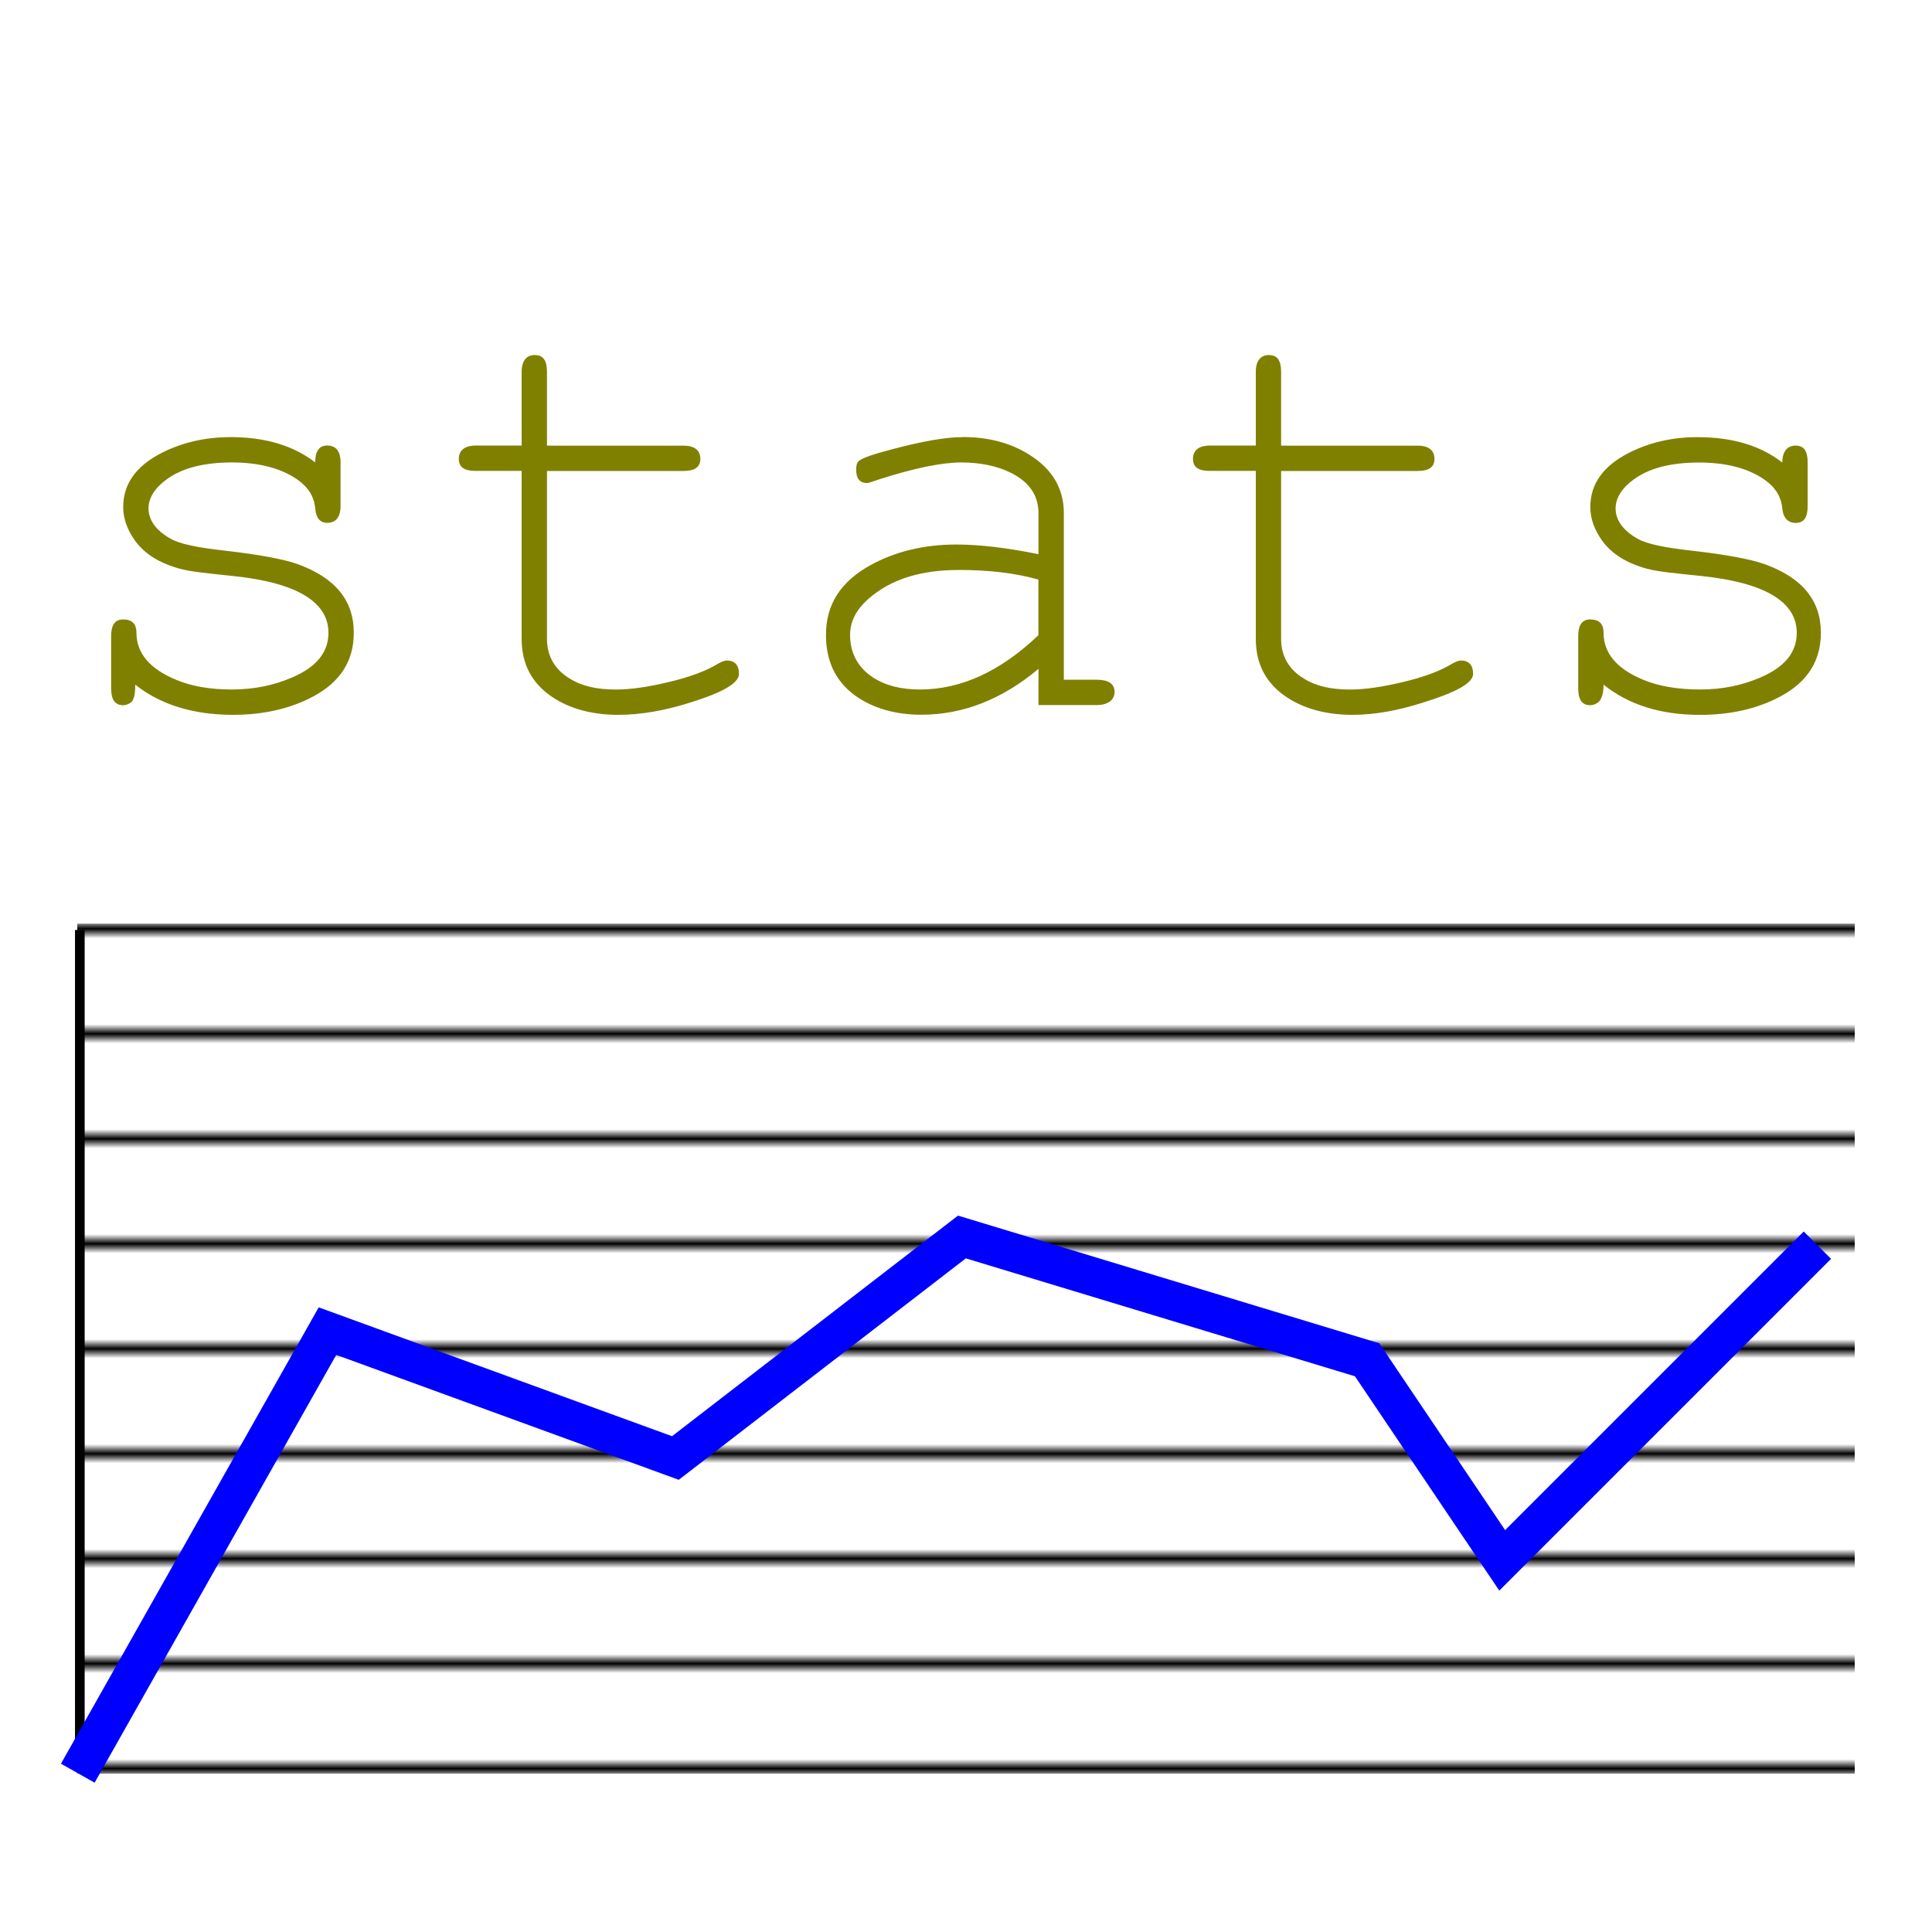 <?xml version="1.0" encoding="UTF-8" standalone="no"?>
<!-- Created with Inkscape (http://www.inkscape.org/) -->

<svg
   xmlns:dc="http://purl.org/dc/elements/1.1/"
   xmlns:cc="http://creativecommons.org/ns#"
   xmlns:rdf="http://www.w3.org/1999/02/22-rdf-syntax-ns#"
   xmlns:svg="http://www.w3.org/2000/svg"
   xmlns="http://www.w3.org/2000/svg"
   xmlns:xlink="http://www.w3.org/1999/xlink"
   version="1.1"
   width="50"
   height="50"
   id="svg3030">
  <defs
     id="defs3032">
    <pattern
       patternTransform="matrix(0,0.247,-0.247,0,4.423,29.346)"
       id="pattern5205"
       xlink:href="#Strips1_10" />
    <pattern
       patternUnits="userSpaceOnUse"
       width="11"
       height="1"
       patternTransform="translate(0,0) scale(10,10)"
       id="Strips1_10">
      <rect
         style="fill:black;stroke:none"
         x="0"
         y="-0.5"
         width="1"
         height="2"
         id="rect4524" />
    </pattern>
  </defs>
  <path
     d="m 2,23.903 46,0 0,22 -46,0 z"
     id="rect2989"
     style="fill:url(#pattern5205);fill-opacity:1;stroke:none" />
  <path
     d="M 13.844,9.188 C 13.627,9.188 13.5,9.336 13.5,9.625 l 0,1.906 -1.188,0 c -0.289,6e-6 -0.438,0.127 -0.438,0.344 -2e-6,0.222 0.149,0.313 0.438,0.312 l 1.188,0 0,4.344 c -2e-6,0.66 0.266,1.149 0.781,1.5 C 14.73,18.335 15.309,18.5 16,18.5 c 0.582,0 1.205,-0.111 1.844,-0.312 0.866,-0.268 1.281,-0.508 1.281,-0.75 -8e-6,-0.216 -0.106,-0.344 -0.312,-0.344 -0.057,1e-6 -0.137,0.027 -0.25,0.094 -0.309,0.186 -0.745,0.345 -1.281,0.469 -0.5,0.119 -0.947,0.188 -1.344,0.188 -0.485,0 -0.873,-0.085 -1.188,-0.281 -0.387,-0.232 -0.594,-0.578 -0.594,-1.031 l 0,-4.344 3.531,0 c 0.289,6e-6 0.437,-0.096 0.438,-0.312 -7e-6,-0.222 -0.149,-0.344 -0.438,-0.344 l -3.531,0 0,-1.906 c -4e-6,-0.289 -0.091,-0.437 -0.312,-0.438 z m 19,0 C 32.627,9.188 32.5,9.336 32.5,9.625 l 0,1.906 -1.188,0 c -0.289,6e-6 -0.438,0.127 -0.438,0.344 -1e-6,0.222 0.149,0.313 0.438,0.312 l 1.188,0 0,4.344 c -3e-6,0.66 0.266,1.149 0.781,1.5 C 33.73,18.335 34.309,18.5 35,18.5 c 0.582,0 1.173,-0.111 1.812,-0.312 0.866,-0.268 1.312,-0.508 1.312,-0.75 -9e-6,-0.216 -0.106,-0.344 -0.312,-0.344 -0.057,1e-6 -0.137,0.027 -0.25,0.094 -0.309,0.186 -0.745,0.345 -1.281,0.469 -0.5,0.119 -0.947,0.188 -1.344,0.188 -0.485,0 -0.873,-0.085 -1.188,-0.281 -0.387,-0.232 -0.594,-0.578 -0.594,-1.031 l 0,-4.344 3.531,0 c 0.289,6e-6 0.437,-0.096 0.438,-0.312 -7e-6,-0.222 -0.149,-0.344 -0.438,-0.344 l -3.531,0 0,-1.906 c -3e-6,-0.289 -0.091,-0.437 -0.312,-0.438 z m -26.875,2.125 c -0.675,7e-6 -1.261,0.143 -1.781,0.406 -0.655,0.335 -1,0.793 -1,1.406 -2e-6,0.309 0.117,0.607 0.312,0.875 0.242,0.33 0.62,0.574 1.156,0.719 0.278,0.077 0.726,0.12 1.375,0.188 1.644,0.17 2.469,0.67 2.469,1.469 -7.3e-6,0.51 -0.314,0.888 -0.938,1.156 -0.464,0.201 -0.98,0.312 -1.562,0.312 -0.572,0 -1.046,-0.085 -1.438,-0.25 C 3.867,17.31 3.531,16.896 3.531,16.375 3.531,16.138 3.409,16.031 3.188,16.031 c -0.216,2e-6 -0.313,0.149 -0.312,0.438 l 0,1.344 c -1.6e-6,0.289 0.096,0.438 0.312,0.438 0.067,0 0.131,-0.026 0.188,-0.062 C 3.468,18.126 3.5,17.971 3.5,17.719 4.155,18.239 5.006,18.5 6.031,18.5 6.815,18.5 7.511,18.341 8.094,18.031 8.815,17.65 9.156,17.097 9.156,16.375 9.156,15.54 8.677,14.949 7.688,14.594 7.347,14.475 6.725,14.353 5.812,14.25 5.127,14.173 4.659,14.082 4.406,13.938 4.045,13.731 3.844,13.466 3.844,13.156 c -2.5e-6,-0.273 0.165,-0.528 0.469,-0.75 0.402,-0.294 0.961,-0.437 1.688,-0.438 0.701,7e-6 1.27,0.149 1.688,0.438 0.289,0.201 0.438,0.441 0.469,0.75 0.021,0.242 0.117,0.375 0.312,0.375 0.222,5e-6 0.344,-0.149 0.344,-0.438 l 0,-1.125 c -7.6e-6,-0.294 -0.122,-0.437 -0.344,-0.438 -0.216,6e-6 -0.313,0.154 -0.312,0.438 C 7.594,11.531 6.866,11.313 5.969,11.312 z m 18.938,0 c -0.402,7e-6 -0.998,0.096 -1.812,0.312 -0.51,0.134 -0.803,0.235 -0.875,0.312 -0.052,0.052 -0.062,0.131 -0.062,0.219 -2e-6,0.216 0.08,0.344 0.281,0.344 0.052,0 0.153,-0.042 0.312,-0.094 0.917,-0.294 1.625,-0.437 2.125,-0.438 0.505,7e-6 0.952,0.096 1.312,0.281 0.454,0.237 0.687,0.573 0.688,1.031 l 0,1.062 c -0.789,-0.16 -1.506,-0.25 -2.125,-0.25 -0.866,4e-6 -1.595,0.191 -2.219,0.531 -0.773,0.428 -1.156,1.014 -1.156,1.812 -1e-6,0.655 0.235,1.186 0.75,1.562 0.459,0.33 1.038,0.5 1.719,0.5 1.072,0 2.088,-0.394 3.031,-1.188 l 0,0.938 1.5,0 c 0.294,0 0.469,-0.127 0.469,-0.344 -9e-6,-0.216 -0.175,-0.312 -0.469,-0.312 l -0.844,0 0,-4.312 c -7e-6,-0.634 -0.298,-1.134 -0.875,-1.5 -0.495,-0.32 -1.085,-0.469 -1.75,-0.469 z m 19.031,0 c -0.675,7e-6 -1.261,0.143 -1.781,0.406 -0.655,0.335 -1,0.793 -1,1.406 -2e-6,0.309 0.117,0.607 0.312,0.875 0.242,0.33 0.62,0.574 1.156,0.719 0.278,0.077 0.757,0.12 1.406,0.188 1.644,0.17 2.469,0.67 2.469,1.469 -8e-6,0.51 -0.314,0.888 -0.938,1.156 -0.464,0.201 -0.98,0.312 -1.562,0.312 -0.572,0 -1.077,-0.085 -1.469,-0.25 C 41.835,17.31 41.5,16.896 41.5,16.375 c -2e-6,-0.237 -0.122,-0.344 -0.344,-0.344 -0.216,2e-6 -0.313,0.149 -0.312,0.438 l 0,1.344 c -10e-7,0.289 0.096,0.438 0.312,0.438 0.067,0 0.131,-0.026 0.188,-0.062 0.093,-0.062 0.156,-0.216 0.156,-0.469 0.655,0.521 1.474,0.781 2.5,0.781 0.783,0 1.48,-0.159 2.062,-0.469 0.722,-0.381 1.062,-0.935 1.062,-1.656 -7e-6,-0.835 -0.479,-1.426 -1.469,-1.781 -0.34,-0.119 -0.963,-0.241 -1.875,-0.344 -0.686,-0.077 -1.154,-0.168 -1.406,-0.312 -0.361,-0.206 -0.563,-0.472 -0.562,-0.781 -3e-6,-0.273 0.165,-0.528 0.469,-0.75 0.402,-0.294 0.961,-0.437 1.688,-0.438 0.701,7e-6 1.27,0.149 1.688,0.438 0.289,0.201 0.438,0.441 0.469,0.75 0.021,0.242 0.148,0.375 0.344,0.375 0.222,5e-6 0.312,-0.149 0.312,-0.438 l 0,-1.125 c -8e-6,-0.294 -0.091,-0.437 -0.312,-0.438 -0.216,6e-6 -0.344,0.154 -0.344,0.438 -0.562,-0.438 -1.291,-0.656 -2.188,-0.656 z M 24.812,14.75 c 0.768,4e-6 1.47,0.08 2.062,0.25 l 0,1.438 c -0.979,0.938 -2.006,1.406 -3.062,1.406 -0.495,0 -0.894,-0.101 -1.219,-0.312 C 22.212,17.284 22,16.907 22,16.438 c -2e-6,-0.423 0.223,-0.758 0.625,-1.062 0.536,-0.407 1.249,-0.625 2.188,-0.625 z"
     id="path5212"
     style="font-size:15.834px;font-style:normal;font-variant:normal;font-weight:normal;font-stretch:normal;text-align:center;line-height:125%;letter-spacing:0px;word-spacing:0px;text-anchor:middle;fill:#808000;fill-opacity:1;stroke:none;font-family:Rod;-inkscape-font-specification:Rod" />
  <path
     d="m 2.066,45.784 0,-21.716"
     id="path5207"
     style="fill:none;stroke:#000000;stroke-width:0.25;stroke-linecap:butt;stroke-linejoin:miter;stroke-opacity:1" />
  <path
     d="m 2.013,45.89 6.462,-11.441 9.004,3.284 7.415,-5.72 10.487,3.178 3.496,5.191 8.157,-8.157"
     id="path5209"
     style="fill:none;stroke:#0000ff;stroke-width:1px;stroke-linecap:butt;stroke-linejoin:miter;stroke-opacity:1" />
</svg>
